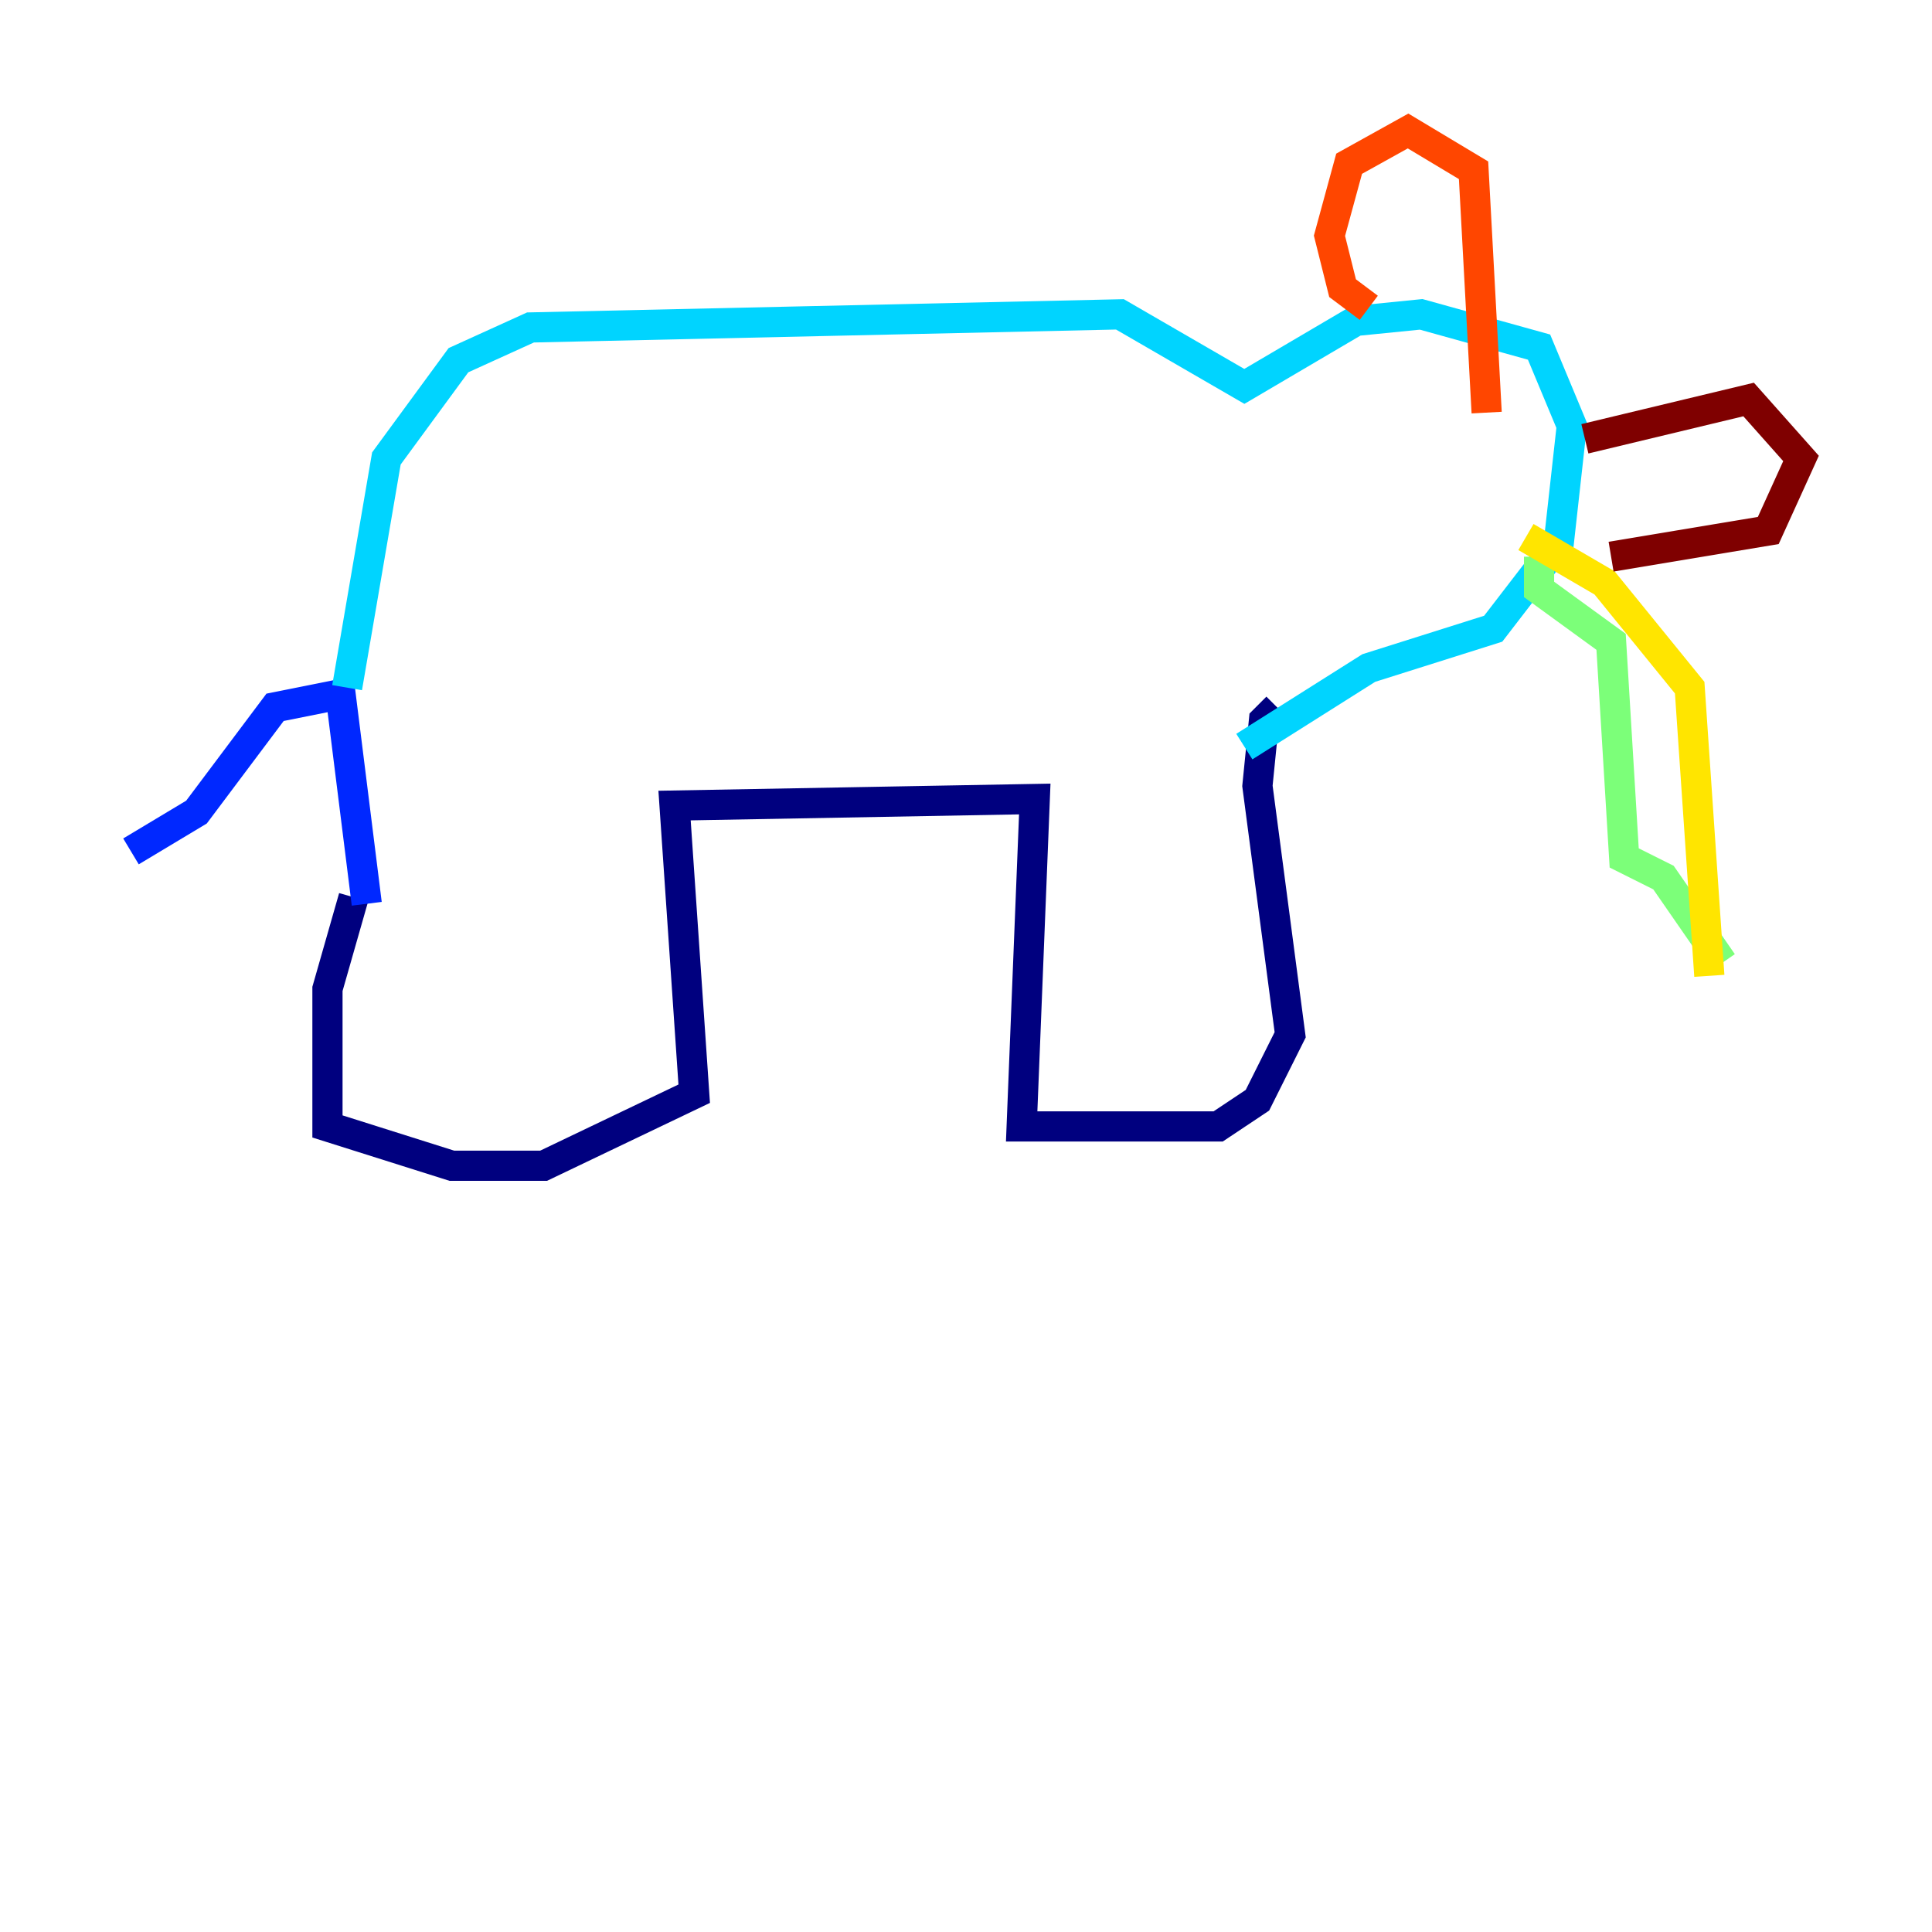 <?xml version="1.0" encoding="utf-8" ?>
<svg baseProfile="tiny" height="128" version="1.2" viewBox="0,0,128,128" width="128" xmlns="http://www.w3.org/2000/svg" xmlns:ev="http://www.w3.org/2001/xml-events" xmlns:xlink="http://www.w3.org/1999/xlink"><defs /><polyline fill="none" points="23.43,59.444 21.695,65.519 21.695,74.63 29.939,77.234 36.014,77.234 45.993,72.461 44.691,53.37 68.556,52.936 67.688,74.63 80.705,74.63 83.308,72.895 85.478,68.556 83.308,52.068 83.742,47.729 84.61,46.861" stroke="#00007f" stroke-width="2" /><polyline fill="none" points="24.298,59.878 22.563,45.993 18.224,46.861 13.017,53.803 8.678,56.407" stroke="#0028ff" stroke-width="2" /><polyline fill="none" points="22.997,45.559 25.6,30.373 30.373,23.864 35.146,21.695 74.197,20.827 82.441,25.6 89.817,21.261 94.156,20.827 101.966,22.997 104.136,28.203 103.268,36.014 98.929,41.654 90.685,44.258 82.441,49.464" stroke="#00d4ff" stroke-width="2" /><polyline fill="none" points="101.966,36.881 101.966,39.051 106.739,42.522 107.607,56.841 110.21,58.142 114.115,63.783" stroke="#7cff79" stroke-width="2" /><polyline fill="none" points="101.098,35.58 106.305,38.617 111.946,45.559 113.248,64.651" stroke="#ffe500" stroke-width="2" /><polyline fill="none" points="90.685,20.393 88.949,19.091 88.081,15.62 89.383,10.848 93.288,8.678 97.627,11.281 98.495,27.336" stroke="#ff4600" stroke-width="2" /><polyline fill="none" points="105.003,29.071 115.851,26.468 119.322,30.373 117.153,35.146 106.739,36.881" stroke="#7f0000" stroke-width="2" /></svg>
